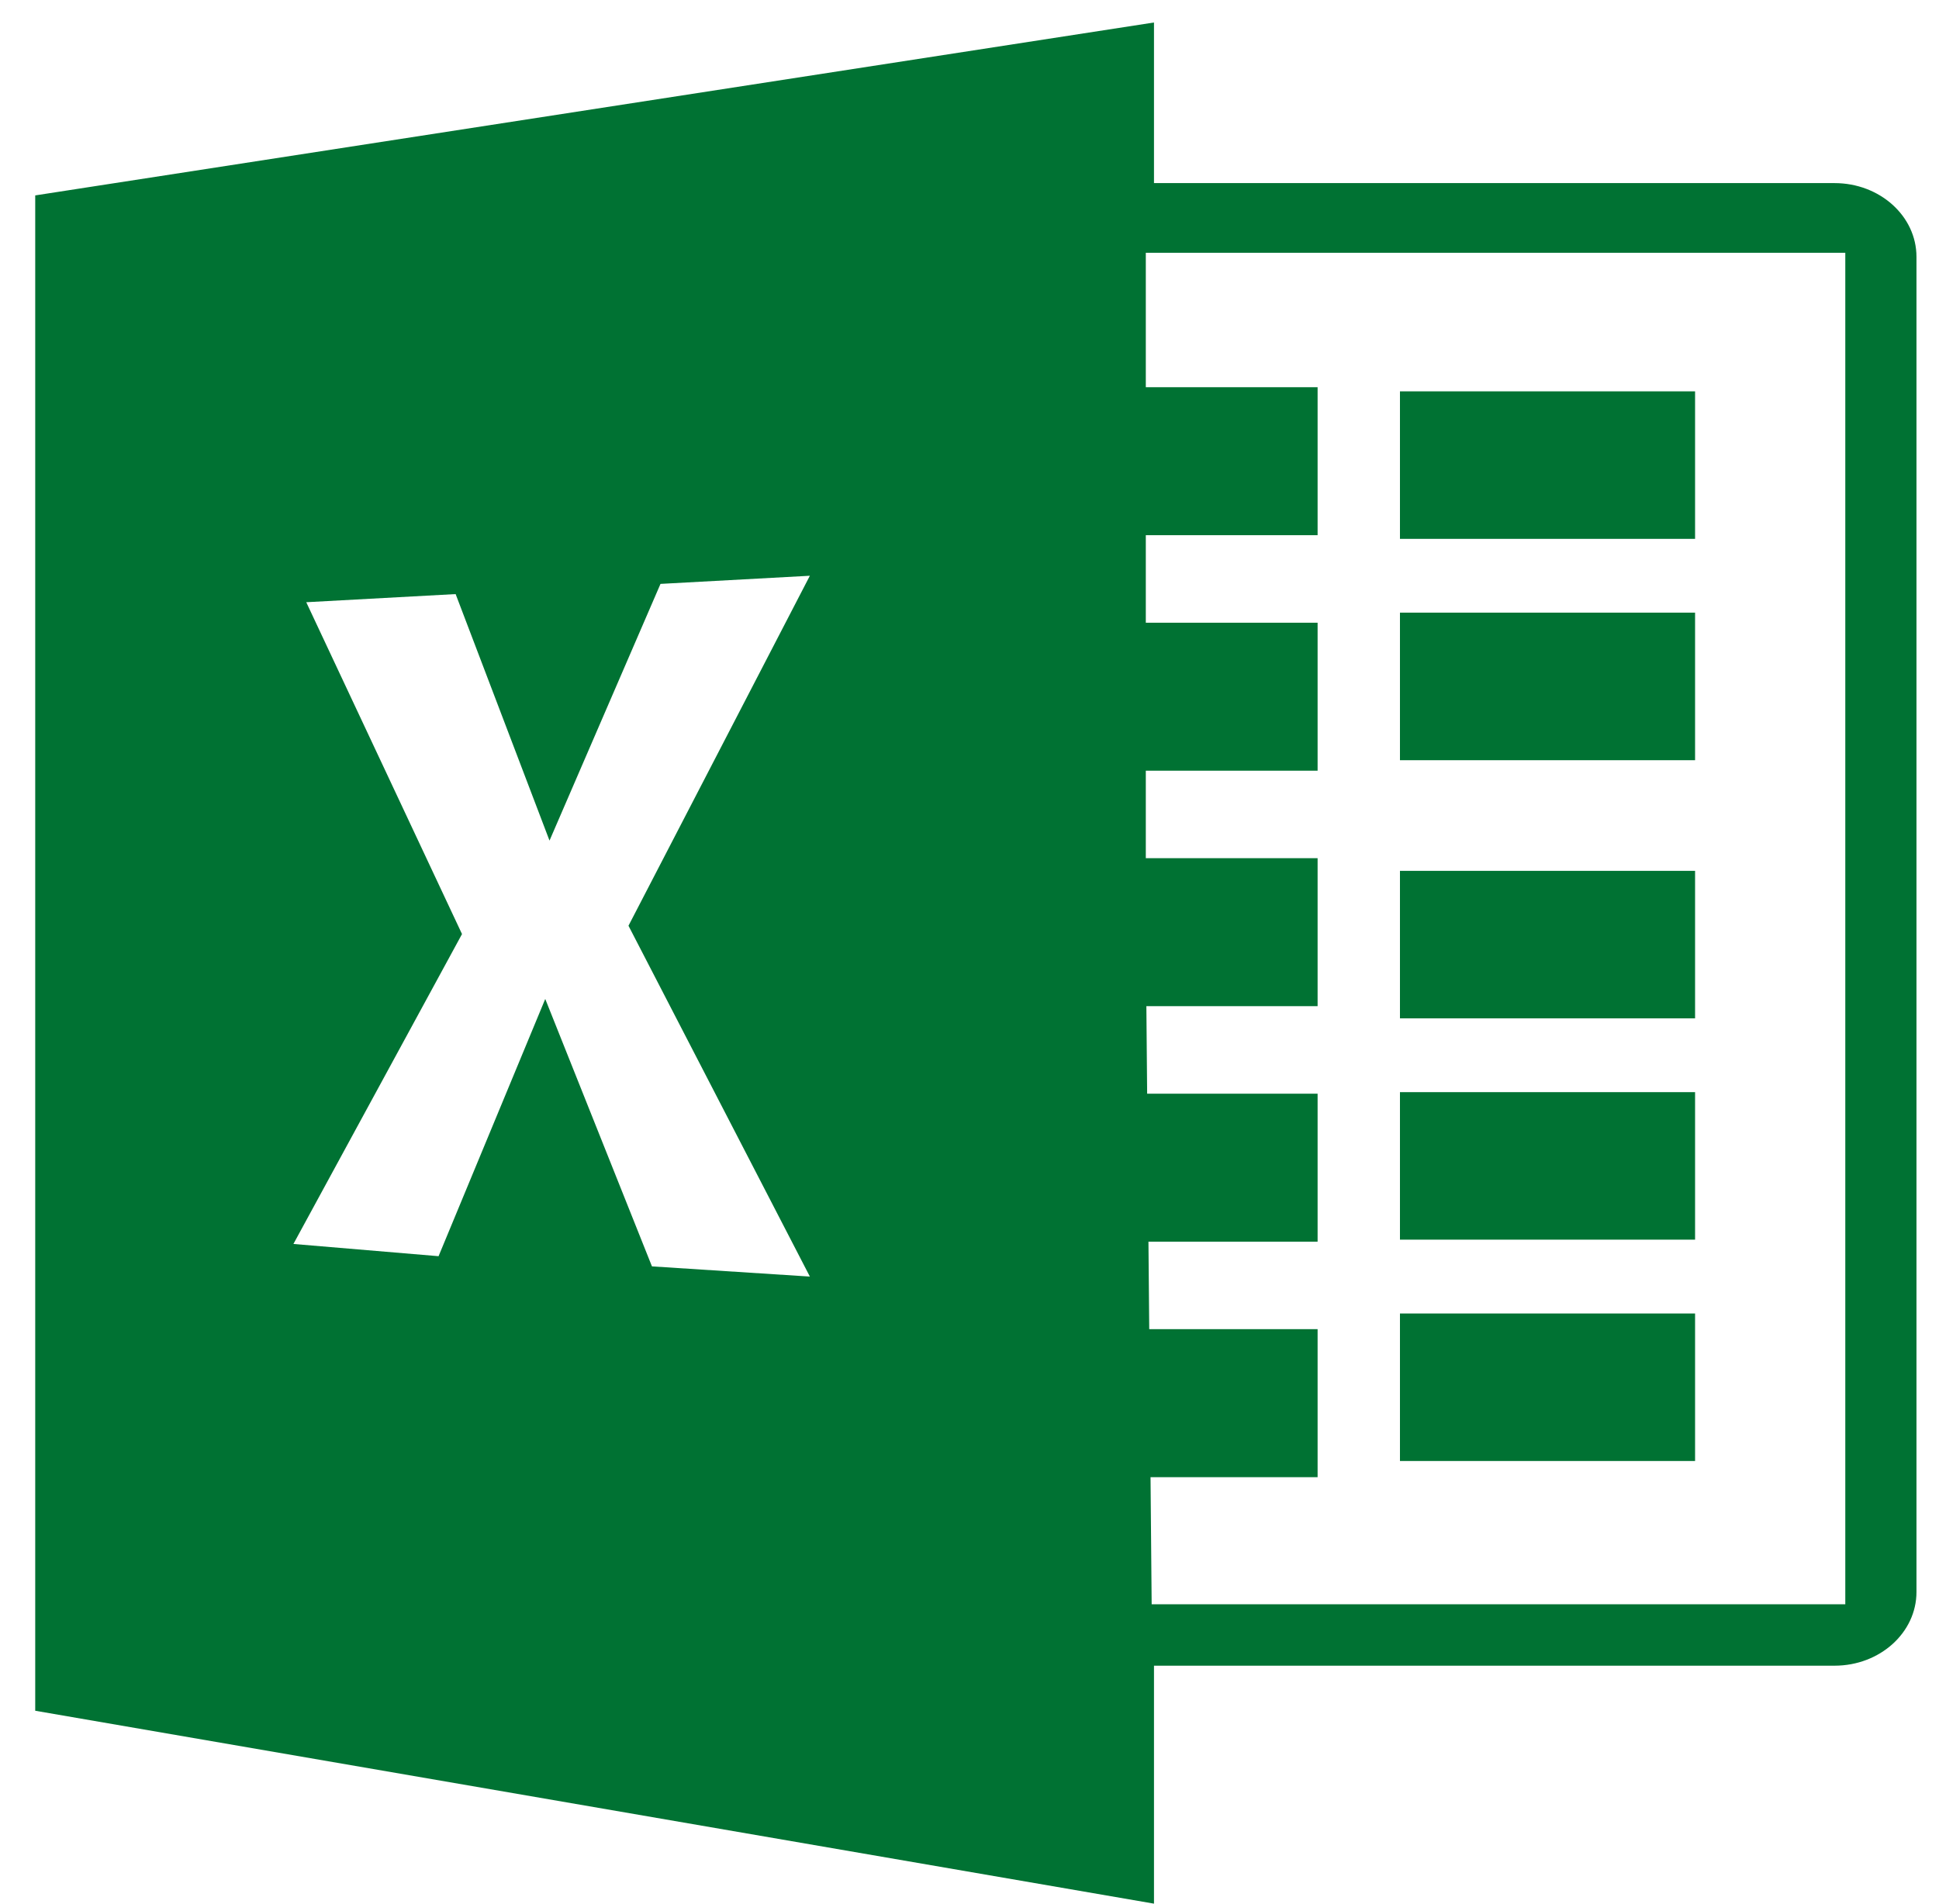 <?xml version="1.0" encoding="utf-8"?><svg width="55" height="54" viewBox="0 0 55 54" fill="none" xmlns="http://www.w3.org/2000/svg">
<path fill-rule="evenodd" clip-rule="evenodd" d="M52.342 45.508H32.667L32.635 41.902H37.374V37.704H32.598L32.576 35.222H37.374V31.024H32.539L32.517 28.542H37.374V24.344H32.501V21.862H37.374V17.664H32.501V15.182H37.374V10.984H32.501V7.17H52.342V45.508ZM52.037 5.194H32.733V0.638L0.999 5.543V48.528L32.733 54V47.25H52.037C53.321 47.25 54.361 46.314 54.361 45.159V7.285C54.361 6.13 53.321 5.194 52.037 5.194ZM8.687 17.083L12.924 16.852L15.587 23.845L18.735 16.563L22.972 16.332L17.827 26.26L22.972 36.212L18.493 35.923L15.466 28.337L12.44 35.634L8.323 35.287L13.105 26.496L8.687 17.083ZM48.081 15.286H39.71V11.101H48.081V15.286ZM48.081 21.564H39.71V17.379H48.081V21.564ZM39.71 28.888H48.081V24.703H39.71V28.888ZM48.081 35.165H39.71V30.98H48.081V35.165ZM39.71 41.444H48.081V37.259H39.71V41.444Z" fill="#007233"/>
</svg>
